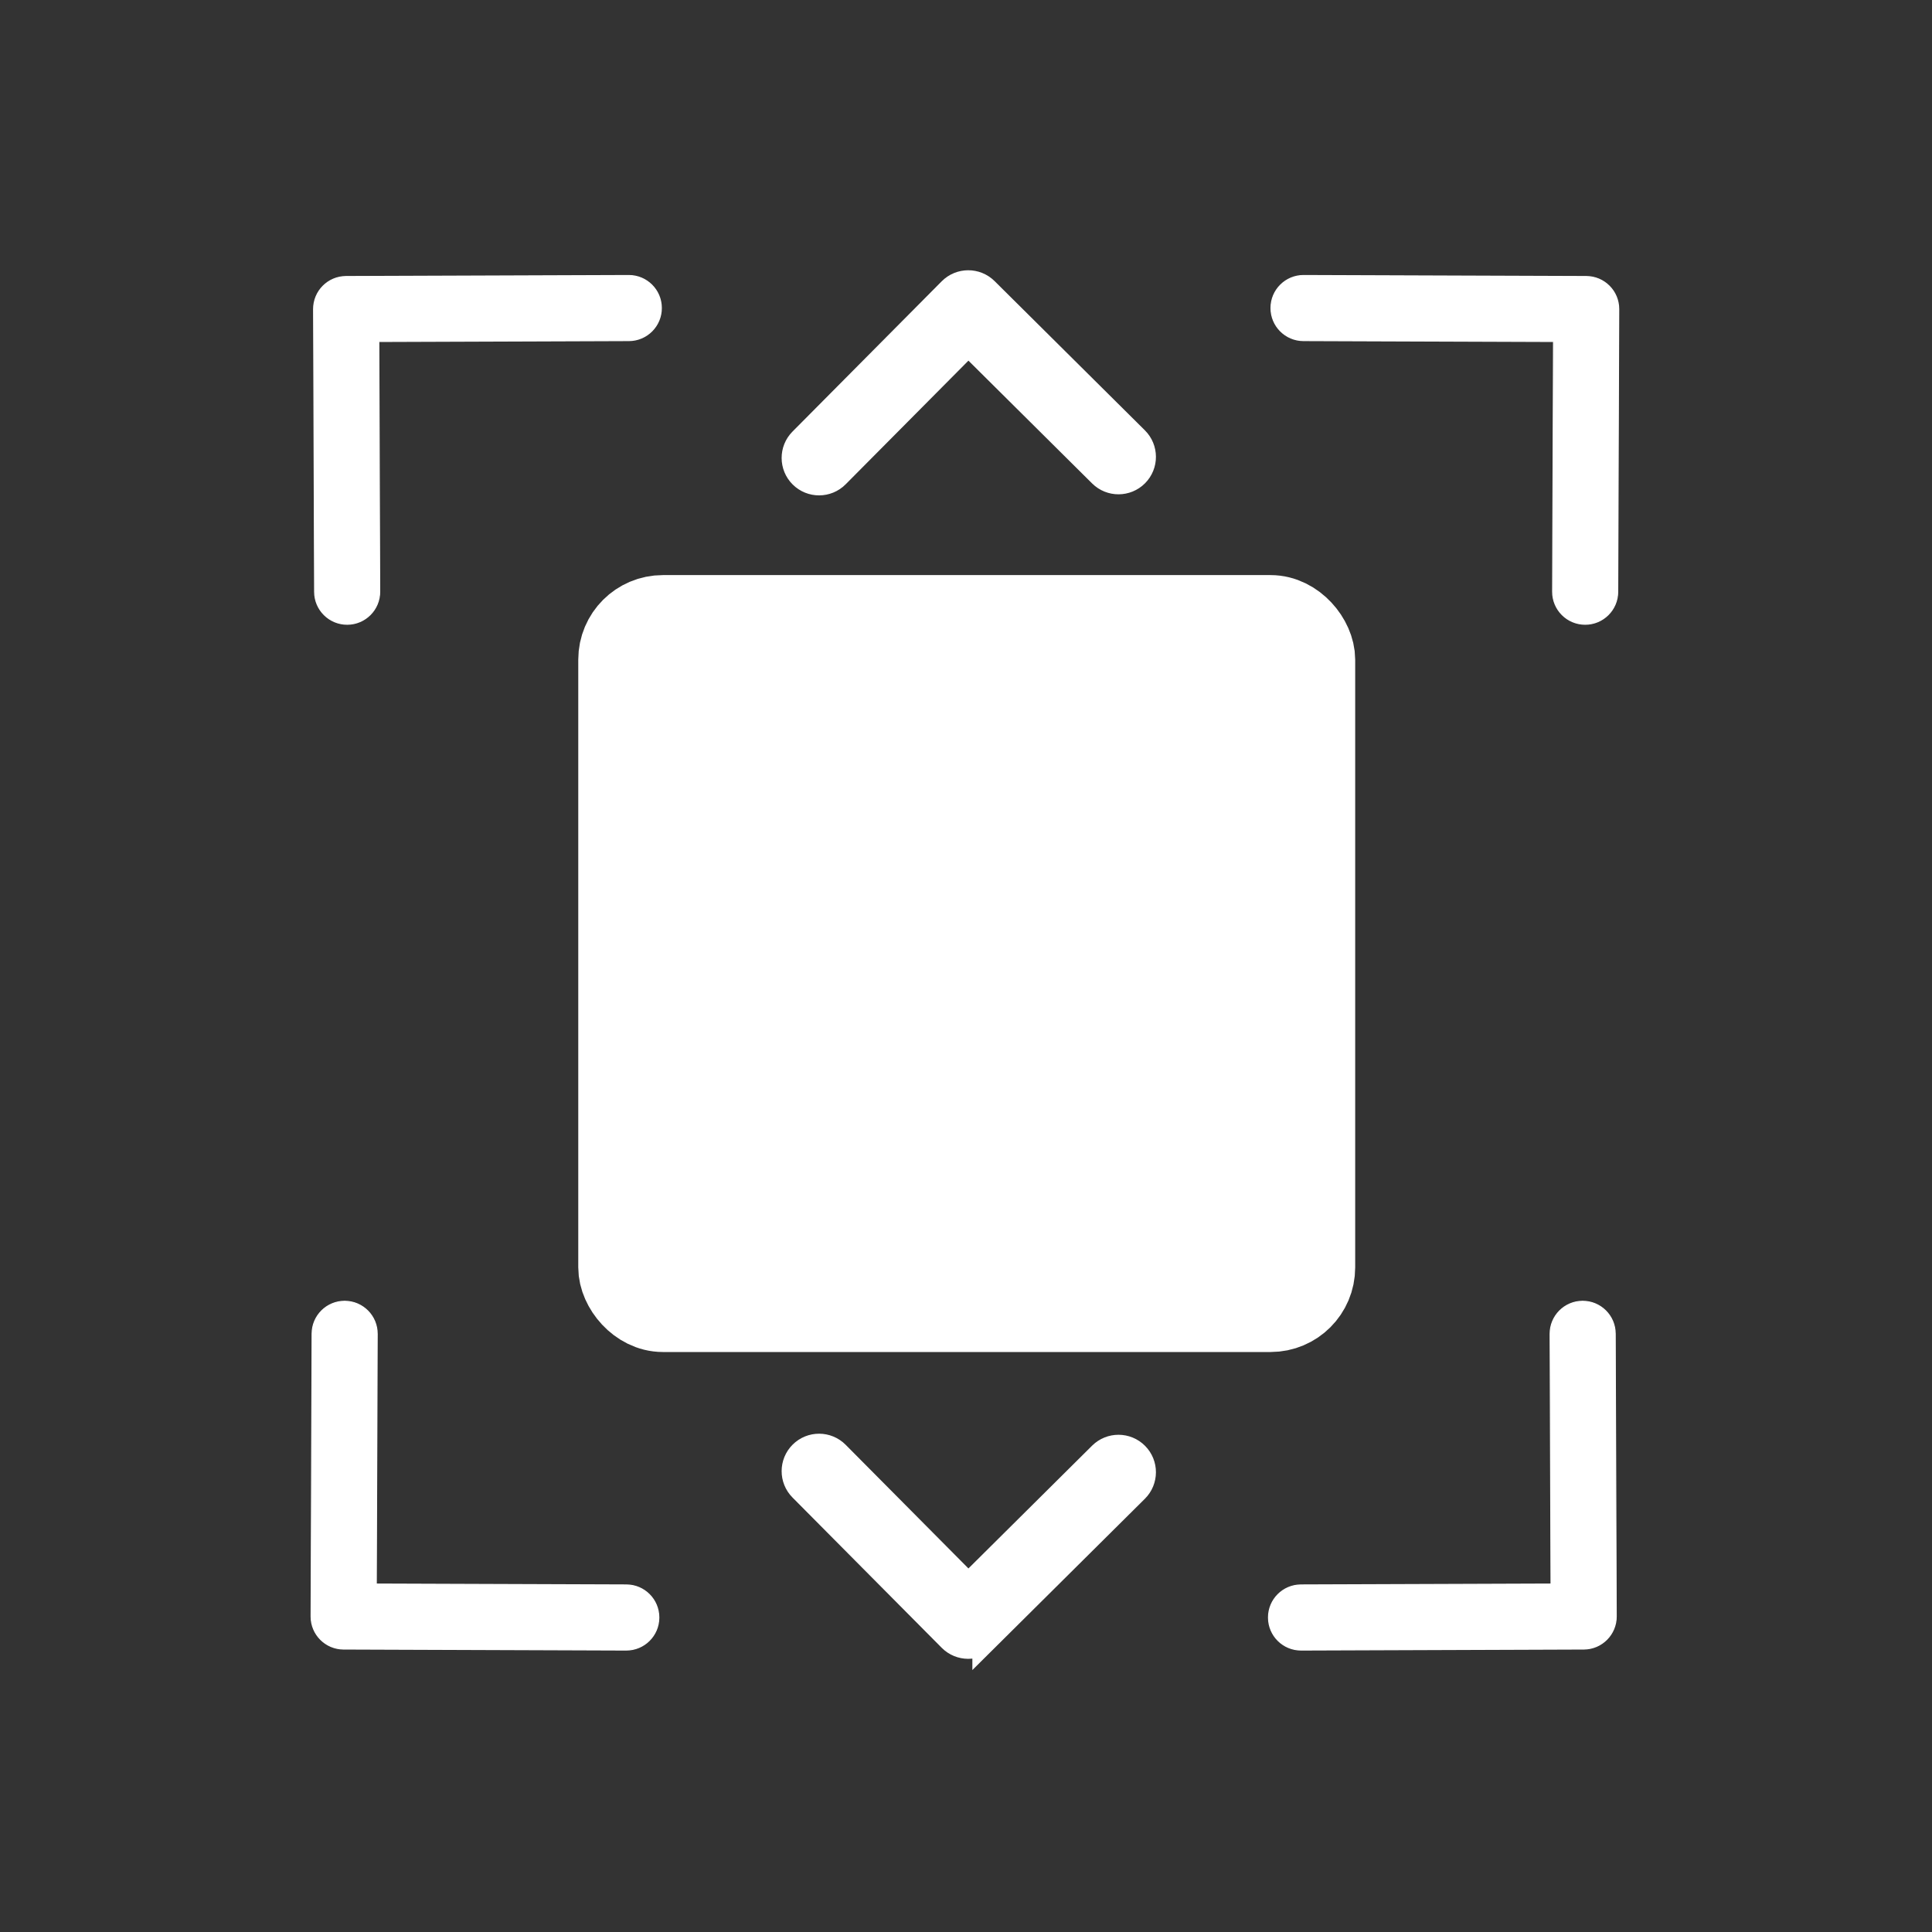 <?xml version="1.0" encoding="UTF-8" standalone="no"?>
<!-- Created with Inkscape (http://www.inkscape.org/) -->

<svg
   xmlns:dc="http://purl.org/dc/elements/1.1/"
   xmlns:cc="http://creativecommons.org/ns#"
   xmlns:rdf="http://www.w3.org/1999/02/22-rdf-syntax-ns#"
   xmlns:svg="http://www.w3.org/2000/svg"
   xmlns="http://www.w3.org/2000/svg"
   xmlns:sodipodi="http://sodipodi.sourceforge.net/DTD/sodipodi-0.dtd"
   xmlns:inkscape="http://www.inkscape.org/namespaces/inkscape"
   width="22"
   height="22"
   id="svg3869"
   version="1.1"
   inkscape:version="0.91 r13725"
   sodipodi:docname="zoom-fit-height.svg">
  <rect width="100%" height="100%" fill="#333333" stroke="none"/>
  <defs
     id="defs3871">
    <linearGradient
       id="linearGradient3257">
      <stop
         offset="0"
         style="stop-color:#a50000;stop-opacity:1"
         id="stop3259" />
      <stop
         offset="1"
         style="stop-color:#e73800;stop-opacity:1"
         id="stop3261" />
    </linearGradient>
    <clipPath
       clipPathUnits="userSpaceOnUse"
       id="clipPath4210">
      <rect
         y="1024.362"
         x="-7"
         height="34"
         width="34"
         id="rect4212"
         style="opacity:1;fill:#0000ff;fill-opacity:0.514;stroke:none;stroke-opacity:1" />
    </clipPath>
    <clipPath
       clipPathUnits="userSpaceOnUse"
       id="clipPath4160">
      <rect
         style="opacity:1;fill:#aade87;fill-opacity:0.472;stroke:none;stroke-opacity:1"
         id="rect4162"
         width="32"
         height="32"
         x="-6"
         y="1028.362" />
    </clipPath>
    <clipPath
       id="clipPath4210-4"
       clipPathUnits="userSpaceOnUse">
      <rect
         style="opacity:1;fill:#0000ff;fill-opacity:0.514;stroke:none;stroke-opacity:1"
         id="rect4212-2"
         width="34"
         height="34"
         x="-7"
         y="1024.362" />
    </clipPath>
    <clipPath
       id="clipPath4160-2"
       clipPathUnits="userSpaceOnUse">
      <rect
         y="1028.362"
         x="-6"
         height="32"
         width="32"
         id="rect4162-7"
         style="opacity:1;fill:#aade87;fill-opacity:0.472;stroke:none;stroke-opacity:1" />
    </clipPath>
  </defs>
  <sodipodi:namedview
     id="base"
     pagecolor="#ffffff"
     bordercolor="#666666"
     borderopacity="1.0"
     inkscape:pageopacity="0.0"
     inkscape:pageshadow="2"
     inkscape:zoom="15.999999"
     inkscape:cx="31.518019"
     inkscape:cy="12.241284"
     inkscape:document-units="px"
     inkscape:current-layer="layer1"
     showgrid="false"
     fit-margin-top="0"
     fit-margin-left="0"
     fit-margin-right="0"
     fit-margin-bottom="0"
     inkscape:window-width="1366"
     inkscape:window-height="633"
     inkscape:window-x="0"
     inkscape:window-y="33"
     inkscape:window-maximized="1"
     inkscape:showpageshadow="false"
     inkscape:object-nodes="true"
     inkscape:snap-bbox="true"
     showguides="false">
    <inkscape:grid
       type="xygrid"
       id="grid4132" />
    <sodipodi:guide
       position="4,18"
       orientation="18,0"
       id="guide4138" />
    <sodipodi:guide
       position="5,3"
       orientation="0,18"
       id="guide4140" />
    <sodipodi:guide
       position="20,2"
       orientation="-18,0"
       id="guide4142" />
    <sodipodi:guide
       position="2,21"
       orientation="0,-18"
       id="guide4144" />
    <sodipodi:guide
       position="3,19"
       orientation="16,0"
       id="guide4146" />
    <sodipodi:guide
       position="2,4"
       orientation="0,16"
       id="guide4148" />
    <sodipodi:guide
       position="21,20"
       orientation="-16,0"
       id="guide4150" />
    <sodipodi:guide
       position="2,20"
       orientation="0,-16"
       id="guide4152" />
  </sodipodi:namedview>
  <g
     inkscape:label="Capa 1"
     inkscape:groupmode="layer"
     id="layer1"
     transform="translate(-326,-534.362)">
    <g
       transform="matrix(0.983,0,0,0.983,-209.118,-195.783)"
       id="layer1-0"
       inkscape:label="Capa 1"
       style="fill:#ffffff;fill-opacity:1;stroke:#ffffff;stroke-opacity:1">
      <rect
         style="opacity:1;fill:#ffffff;fill-opacity:1;fill-rule:evenodd;stroke:#ffffff;stroke-width:1;stroke-linecap:round;stroke-linejoin:round;stroke-miterlimit:4;stroke-dasharray:none;stroke-dashoffset:0;stroke-opacity:1"
         id="rect4159"
         width="8"
         height="8"
         x="551.571"
         y="749.934"
         ry="0.48" />
      <g
         id="g4379"
         style="stroke:#ffffff;stroke-width:0.3;stroke-miterlimit:4;stroke-dasharray:none;stroke-opacity:1;fill:#ffffff;fill-opacity:1">
        <g
           inkscape:label="Capa 1"
           id="layer1-6"
           transform="matrix(0.25,0,0,0.25,471.076,611.01)"
           style="stroke:#ffffff;stroke-width:1.2;stroke-miterlimit:4;stroke-dasharray:none;stroke-opacity:1;fill:#ffffff;fill-opacity:1">
          <g
             transform="matrix(-1.082,0,0,-1.082,349.792,1672.037)"
             id="layer1-9"
             inkscape:label="Capa 1"
             style="stroke:#ffffff;stroke-width:1.109;stroke-miterlimit:4;stroke-dasharray:none;stroke-opacity:1;fill:#ffffff;fill-opacity:1">
            <g
               style="fill:#ffffff;fill-opacity:1;stroke:#ffffff;stroke-width:33.888;stroke-miterlimit:4;stroke-dasharray:none;stroke-opacity:1"
               id="g3"
               transform="matrix(1.1827033e-4,0.033,-0.033,1.1827033e-4,18.269,1034.35)">
              <path
                 style="fill:#ffffff;fill-opacity:1;stroke:#ffffff;stroke-width:33.888;stroke-miterlimit:4;stroke-dasharray:none;stroke-opacity:1"
                 d="M 345.441,248.292 151.154,442.573 c -12.359,12.365 -32.397,12.365 -44.75,0 -12.354,-12.354 -12.354,-32.391 0,-44.744 L 278.318,225.92 106.409,54.017 c -12.354,-12.359 -12.354,-32.394 0,-44.748 12.354,-12.359 32.391,-12.359 44.75,0 l 194.287,194.284 c 6.177,6.18 9.262,14.271 9.262,22.366 0,8.099 -3.091,16.196 -9.267,22.373 z"
                 id="path5"
                 inkscape:connector-curvature="0" />
            </g>
          </g>
        </g>
        <g
           inkscape:label="Capa 1"
           id="layer1-6-0"
           transform="matrix(0.25,0,0,-0.25,471.076,896.881)"
           style="stroke:#ffffff;stroke-width:1.2;stroke-miterlimit:4;stroke-dasharray:none;stroke-opacity:1;fill:#ffffff;fill-opacity:1">
          <g
             transform="matrix(-1.082,0,0,-1.082,349.792,1672.037)"
             id="layer1-9-1"
             inkscape:label="Capa 1"
             style="stroke:#ffffff;stroke-width:1.109;stroke-miterlimit:4;stroke-dasharray:none;stroke-opacity:1;fill:#ffffff;fill-opacity:1">
            <g
               style="fill:#ffffff;fill-opacity:1;stroke:#ffffff;stroke-width:33.888;stroke-miterlimit:4;stroke-dasharray:none;stroke-opacity:1"
               id="g3-3"
               transform="matrix(1.1827033e-4,0.033,-0.033,1.1827033e-4,18.269,1034.35)">
              <path
                 style="fill:#ffffff;fill-opacity:1;stroke:#ffffff;stroke-width:33.888;stroke-miterlimit:4;stroke-dasharray:none;stroke-opacity:1"
                 d="M 345.441,248.292 151.154,442.573 c -12.359,12.365 -32.397,12.365 -44.75,0 -12.354,-12.354 -12.354,-32.391 0,-44.744 L 278.318,225.92 106.409,54.017 c -12.354,-12.359 -12.354,-32.394 0,-44.748 12.354,-12.359 32.391,-12.359 44.75,0 l 194.287,194.284 c 6.177,6.18 9.262,14.271 9.262,22.366 0,8.099 -3.091,16.196 -9.267,22.373 z"
                 id="path5-1"
                 inkscape:connector-curvature="0" />
            </g>
          </g>
        </g>
      </g>
      <g
         id="g4313"
         style="fill:#ffffff;fill-opacity:1;stroke:#ffffff;stroke-opacity:1">
        <g
           inkscape:label="Capa 1"
           id="layer1-6-0-3-2-4"
           transform="matrix(0.236,-0.236,0.236,0.236,340.854,698.384)"
           style="fill:#ffffff;fill-opacity:1;stroke:#ffffff;stroke-opacity:1">
          <g
             transform="matrix(-1.082,0,0,-1.082,349.792,1672.037)"
             id="layer1-9-1-4-2-1"
             inkscape:label="Capa 1"
             style="fill:#ffffff;fill-opacity:1;stroke:#ffffff;stroke-opacity:1">
            <g
               style="fill:#ffffff;fill-opacity:1;stroke:#ffffff;stroke-opacity:1"
               id="g3-3-8-6-6"
               transform="matrix(1.1827033e-4,0.033,-0.033,1.1827033e-4,18.269,1034.35)">
              <path
                 style="fill:#ffffff;fill-opacity:1;stroke:#ffffff;stroke-opacity:1"
                 d="M 345.441,248.292 151.154,442.573 c -12.359,12.365 -32.397,12.365 -44.75,0 -12.354,-12.354 -12.354,-32.391 0,-44.744 L 278.318,225.92 106.409,54.017 c -12.354,-12.359 -12.354,-32.394 0,-44.748 12.354,-12.359 32.391,-12.359 44.75,0 l 194.287,194.284 c 6.177,6.18 9.262,14.271 9.262,22.366 0,8.099 -3.091,16.196 -9.267,22.373 z"
                 id="path5-1-5-8-0"
                 inkscape:connector-curvature="0" />
            </g>
          </g>
        </g>
        <g
           inkscape:label="Capa 1"
           id="layer1-6-0-3-2-4-5"
           transform="matrix(-0.236,-0.236,-0.236,0.236,770.275,698.384)"
           style="fill:#ffffff;fill-opacity:1;stroke:#ffffff;stroke-opacity:1">
          <g
             transform="matrix(-1.082,0,0,-1.082,349.792,1672.037)"
             id="layer1-9-1-4-2-1-0"
             inkscape:label="Capa 1"
             style="fill:#ffffff;fill-opacity:1;stroke:#ffffff;stroke-opacity:1">
            <g
               style="fill:#ffffff;fill-opacity:1;stroke:#ffffff;stroke-opacity:1"
               id="g3-3-8-6-6-7"
               transform="matrix(1.1827033e-4,0.033,-0.033,1.1827033e-4,18.269,1034.35)">
              <path
                 style="fill:#ffffff;fill-opacity:1;stroke:#ffffff;stroke-opacity:1"
                 d="M 345.441,248.292 151.154,442.573 c -12.359,12.365 -32.397,12.365 -44.75,0 -12.354,-12.354 -12.354,-32.391 0,-44.744 L 278.318,225.92 106.409,54.017 c -12.354,-12.359 -12.354,-32.394 0,-44.748 12.354,-12.359 32.391,-12.359 44.75,0 l 194.287,194.284 c 6.177,6.18 9.262,14.271 9.262,22.366 0,8.099 -3.091,16.196 -9.267,22.373 z"
                 id="path5-1-5-8-0-4"
                 inkscape:connector-curvature="0" />
            </g>
          </g>
        </g>
      </g>
      <g
         transform="matrix(1,0,0,-1,-0.029,1507.85)"
         id="g4313-9"
         style="fill:#ffffff;fill-opacity:1;stroke:#ffffff;stroke-opacity:1">
        <g
           inkscape:label="Capa 1"
           id="layer1-6-0-3-2-4-9"
           transform="matrix(0.236,-0.236,0.236,0.236,340.854,698.384)"
           style="fill:#ffffff;fill-opacity:1;stroke:#ffffff;stroke-opacity:1">
          <g
             transform="matrix(-1.082,0,0,-1.082,349.792,1672.037)"
             id="layer1-9-1-4-2-1-7"
             inkscape:label="Capa 1"
             style="fill:#ffffff;fill-opacity:1;stroke:#ffffff;stroke-opacity:1">
            <g
               style="fill:#ffffff;fill-opacity:1;stroke:#ffffff;stroke-opacity:1"
               id="g3-3-8-6-6-4"
               transform="matrix(1.1827033e-4,0.033,-0.033,1.1827033e-4,18.269,1034.35)">
              <path
                 style="fill:#ffffff;fill-opacity:1;stroke:#ffffff;stroke-opacity:1"
                 d="M 345.441,248.292 151.154,442.573 c -12.359,12.365 -32.397,12.365 -44.75,0 -12.354,-12.354 -12.354,-32.391 0,-44.744 L 278.318,225.92 106.409,54.017 c -12.354,-12.359 -12.354,-32.394 0,-44.748 12.354,-12.359 32.391,-12.359 44.75,0 l 194.287,194.284 c 6.177,6.18 9.262,14.271 9.262,22.366 0,8.099 -3.091,16.196 -9.267,22.373 z"
                 id="path5-1-5-8-0-42"
                 inkscape:connector-curvature="0" />
            </g>
          </g>
        </g>
        <g
           inkscape:label="Capa 1"
           id="layer1-6-0-3-2-4-5-7"
           transform="matrix(-0.236,-0.236,-0.236,0.236,770.275,698.384)"
           style="fill:#ffffff;fill-opacity:1;stroke:#ffffff;stroke-opacity:1">
          <g
             transform="matrix(-1.082,0,0,-1.082,349.792,1672.037)"
             id="layer1-9-1-4-2-1-0-1"
             inkscape:label="Capa 1"
             style="fill:#ffffff;fill-opacity:1;stroke:#ffffff;stroke-opacity:1">
            <g
               style="fill:#ffffff;fill-opacity:1;stroke:#ffffff;stroke-opacity:1"
               id="g3-3-8-6-6-7-1"
               transform="matrix(1.1827033e-4,0.033,-0.033,1.1827033e-4,18.269,1034.35)">
              <path
                 style="fill:#ffffff;fill-opacity:1;stroke:#ffffff;stroke-opacity:1"
                 d="M 345.441,248.292 151.154,442.573 c -12.359,12.365 -32.397,12.365 -44.75,0 -12.354,-12.354 -12.354,-32.391 0,-44.744 L 278.318,225.92 106.409,54.017 c -12.354,-12.359 -12.354,-32.394 0,-44.748 12.354,-12.359 32.391,-12.359 44.75,0 l 194.287,194.284 c 6.177,6.18 9.262,14.271 9.262,22.366 0,8.099 -3.091,16.196 -9.267,22.373 z"
                 id="path5-1-5-8-0-4-7"
                 inkscape:connector-curvature="0" />
            </g>
          </g>
        </g>
      </g>
    </g>
  </g>
</svg>
